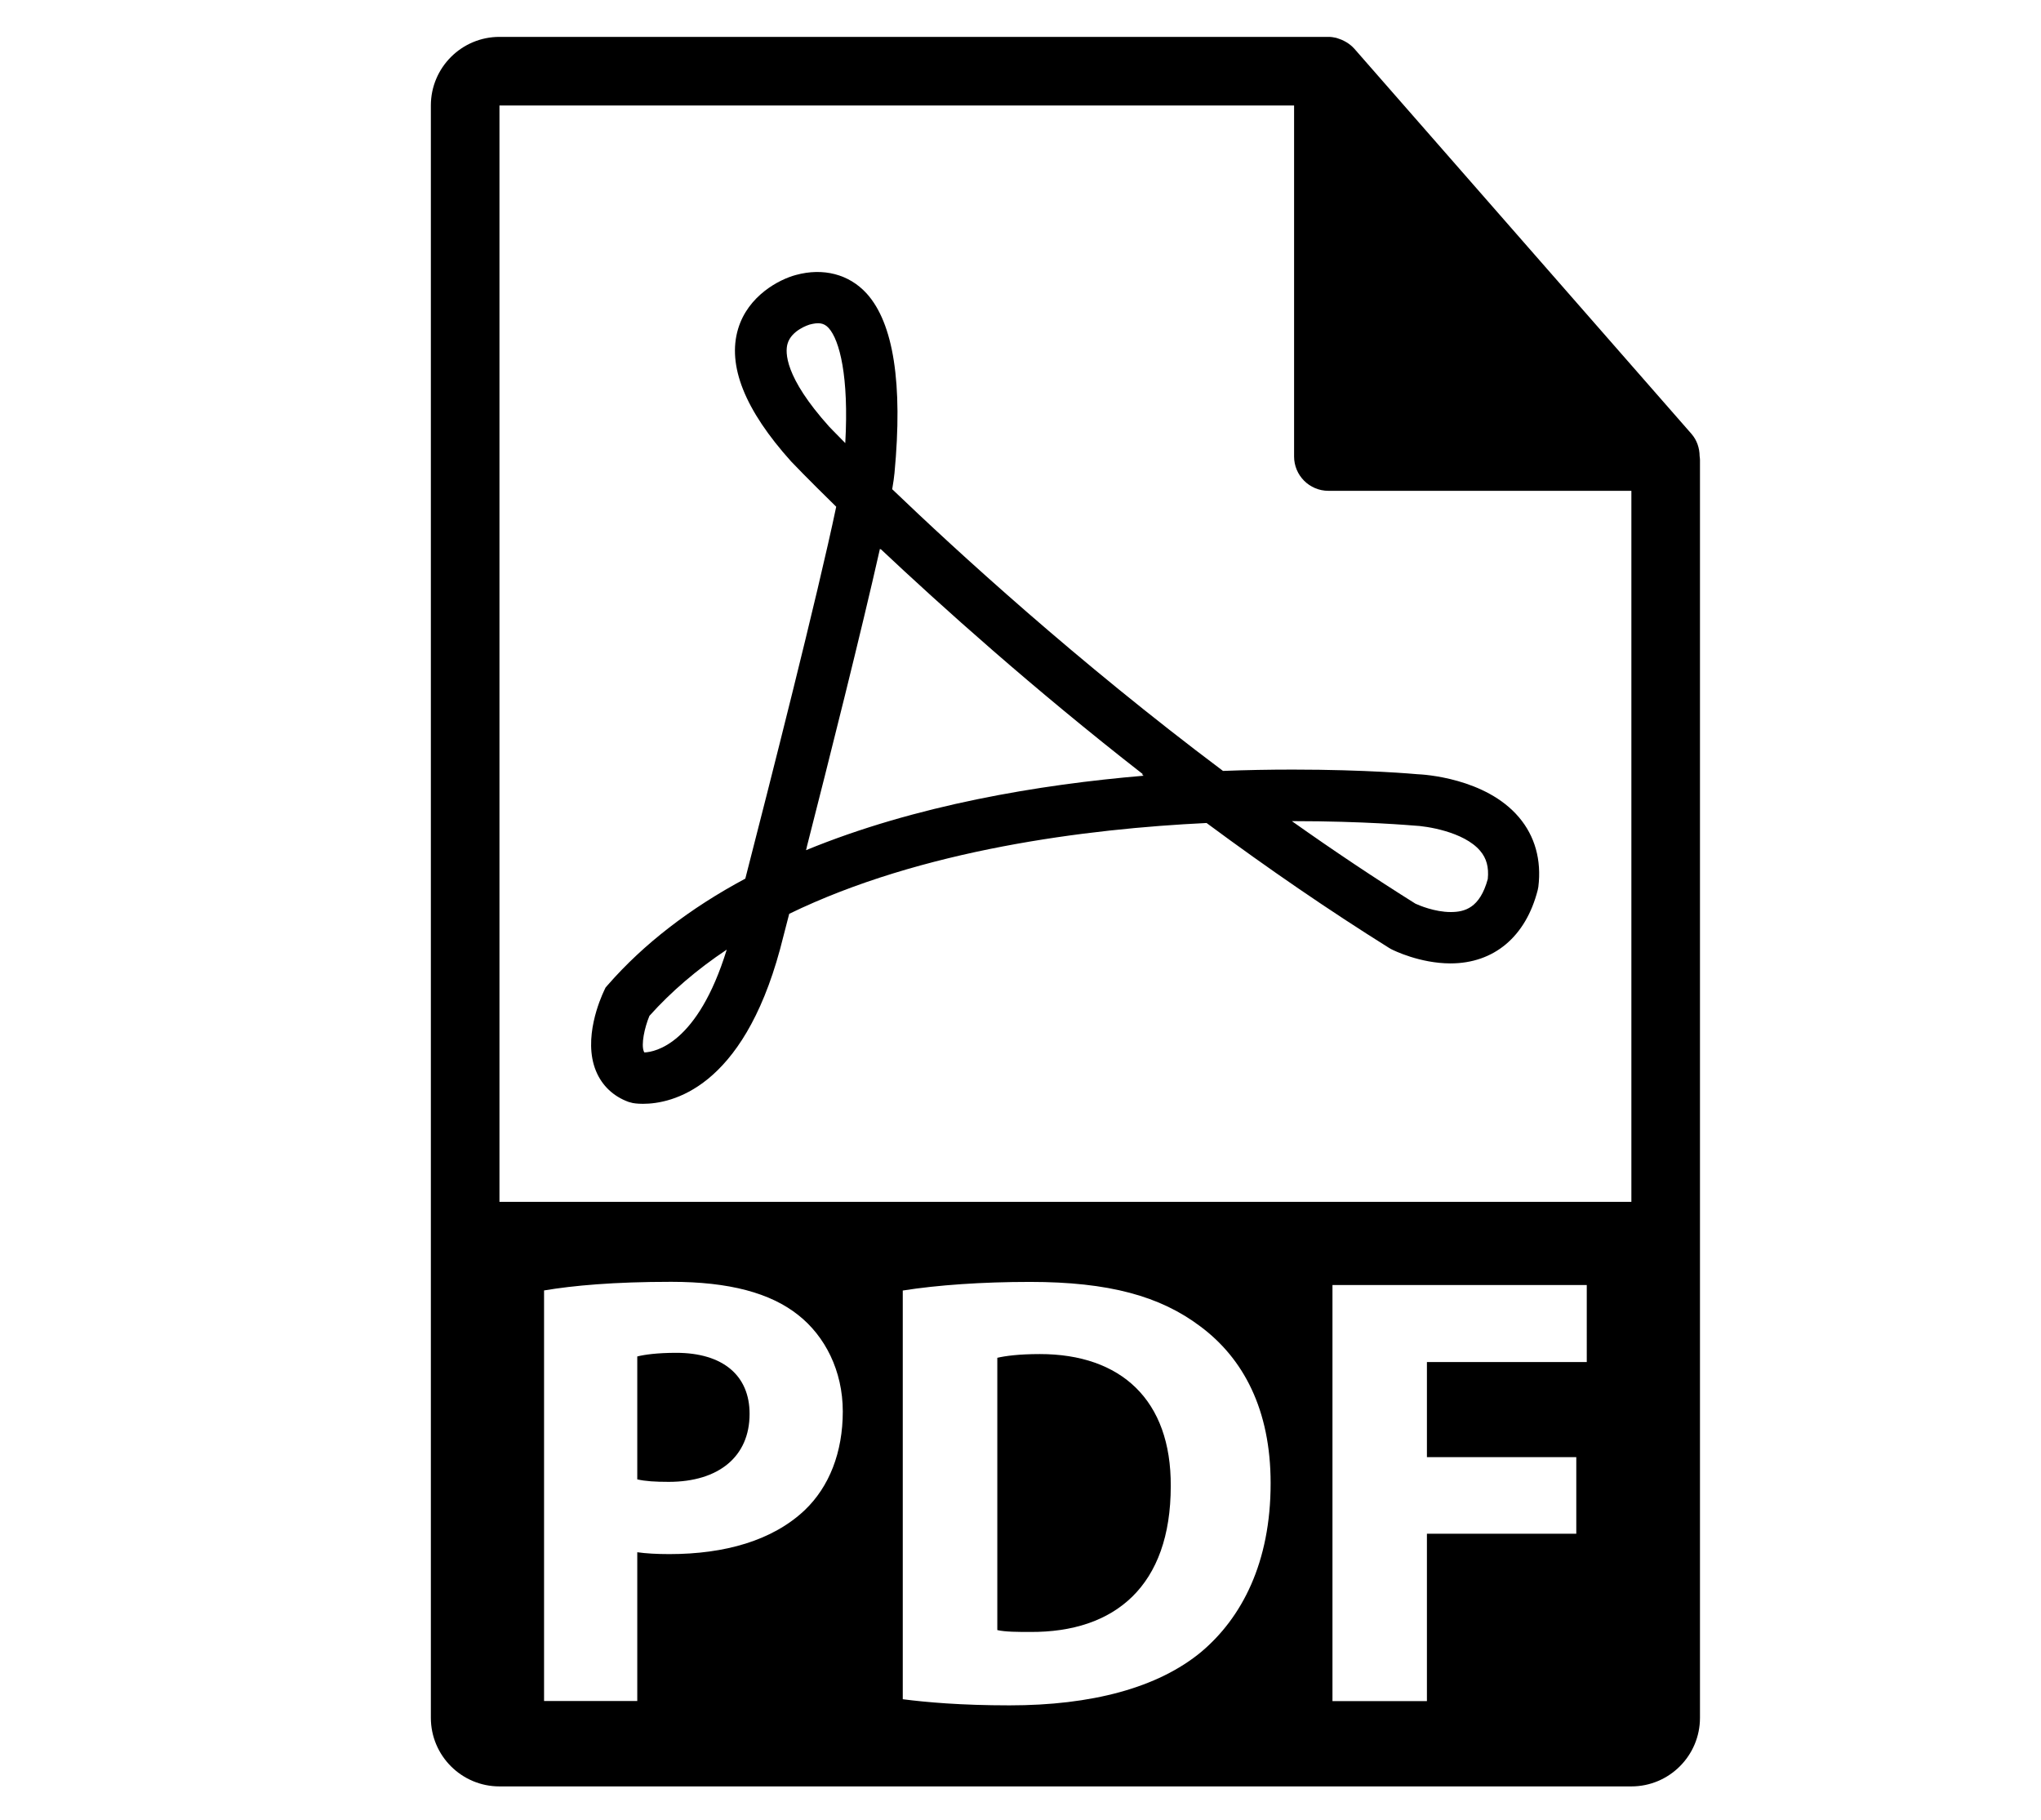 <?xml version="1.0" encoding="utf-8"?>
<!-- Generator: Adobe Illustrator 22.1.0, SVG Export Plug-In . SVG Version: 6.00 Build 0)  -->
<svg version="1.1" id="Layer_1" xmlns="http://www.w3.org/2000/svg" xmlns:xlink="http://www.w3.org/1999/xlink" x="0px" y="0px"
	 viewBox="0 0 2297 2048" style="enable-background:new 0 0 2297 2048;" xml:space="preserve">
<g>
	<g>
		<path d="M1170.3,1523.7c-23.6,0-38.9,2.1-47.9,4.2v306.4c9.1,2.1,23.6,2.1,36.8,2.1c95.9,0.7,158.4-52.1,158.4-164
			C1318.2,1575.1,1261.3,1523.7,1170.3,1523.7z"/>
		<path d="M761,1522.3c-21.5,0-36.1,2.1-43.8,4.1v138.3c9,2.1,20.2,2.8,35.4,2.8c56.3,0,91-28.5,91-76.4
			C843.7,1548,813.8,1522.3,761,1522.3z"/>
		<path d="M1912.8,513.2c-0.1-9-3-17.9-9.2-25L1524.1,54.7c-0.1-0.1-0.2-0.2-0.3-0.3c-2.3-2.5-4.9-4.6-7.7-6.4
			c-0.8-0.5-1.7-1-2.6-1.5c-2.4-1.3-4.9-2.4-7.6-3.2c-0.7-0.2-1.4-0.5-2.1-0.7c-2.9-0.7-5.8-1.1-8.8-1.1H562.1
			c-42.6,0-77.2,34.6-77.2,77.2V1933c0,42.6,34.6,77.2,77.2,77.2H1836c42.6,0,77.2-34.6,77.2-77.2V517.5
			C1913.2,516.1,1913,514.7,1912.8,513.2z M905.5,1699.5c-36.1,34-89.6,49.3-152.2,49.3c-13.9,0-26.4-0.7-36.1-2.1v167.4H612.3v-462
			c32.6-5.5,78.5-9.7,143.1-9.7c65.3,0,111.8,12.5,143.1,37.5c29.9,23.6,50,62.5,50,108.4C948.5,1634.2,933.3,1673.1,905.5,1699.5z
			 M1352.2,1858.6c-49.3,41-124.3,60.4-216,60.4c-54.9,0-93.8-3.5-120.2-6.9v-459.9c38.9-6.2,89.7-9.7,143.1-9.7
			c88.9,0,146.6,16,191.7,50c48.6,36.1,79.2,93.8,79.2,176.5C1430.1,1758.5,1397.4,1820.4,1352.2,1858.6z M1785.9,1532.7h-180v107
			H1774v86.2h-168.1v188.3h-106.3v-468.2h286.2V1532.7z M562.1,1352.3V118.7h894.3v395c0,21.3,17.3,38.6,38.6,38.6h341l0,800.1
			H562.1z"/>
		<path d="M1595.1,871.2c-2.3-0.2-56.7-5.2-140.2-5.2c-26.2,0-52.5,0.5-78.5,1.5c-164.9-123.7-299.9-247.6-372.3-317
			c1.3-7.6,2.2-13.7,2.6-18.3c9.5-100.7-1.1-168.6-31.4-202c-19.9-21.8-49-29.1-79.5-20.8c-18.9,5-53.9,23.3-65.1,60.6
			c-12.4,41.2,7.5,91.3,59.7,149.3c0.8,0.9,18.5,19.4,50.7,50.9c-20.9,99.8-75.7,315.1-102.3,418.5
			c-62.4,33.4-114.4,73.5-154.7,119.6l-2.6,3l-1.7,3.6c-4.1,8.7-24,53.9-9.1,90.2c6.8,16.5,19.5,28.6,36.8,34.9l4.6,1.2
			c0,0,4.2,0.9,11.5,0.9c32.2,0,111.7-16.9,154.3-174l10.3-39.8c148.8-72.3,334.9-95.7,469.7-102.2
			c69.4,51.4,138.4,98.7,205.3,140.5l2.2,1.3c3.2,1.7,32.6,16.1,66.9,16.2l0,0c49.1,0,84.9-30.1,98.3-82.6l0.7-3.6
			c3.7-30-3.8-57-21.8-78.2C1672,875.3,1601.4,871.4,1595.1,871.2z M725.2,1184.3c-0.3-0.4-0.4-0.7-0.6-1.1
			c-3.2-7.7,0.6-26.4,6.3-40.1c24.3-27.1,53.4-52.1,87-74.5C785.2,1174.6,737.5,1183.8,725.2,1184.3z M933.1,480L933.1,480
			c-50.3-56-49.5-83.7-46.8-93.1c4.4-15.6,24.5-21.5,24.6-21.6c10.1-2.7,16.2-2.2,21.7,3.8c12.3,13.6,22.9,54.4,18.7,129.5
			C939.4,486.6,933.1,480,933.1,480z M907.1,956.7l0.9-3.3l-0.1,0c25.2-98.6,61.5-243,82.4-335.8l0.8,0.7l0.1-0.4
			c67.6,63.6,171.1,156.7,295.2,253.4l-1.4,0.1l2.1,1.5C1170,882.8,1030.5,905.9,907.1,956.7z M1674.4,989.1
			c-8.9,32.7-26,37.2-41.7,37.2l0,0c-18.2,0-35.7-7.6-39.7-9.4c-45.5-28.5-92.1-59.6-139.1-92.9c0.4,0,0.7,0,1.1,0
			c80.6,0,134.3,4.9,136.4,5c13.5,0.5,56.1,6.8,74.4,28.4C1673,965.8,1675.7,975.9,1674.4,989.1z"/>
	</g>
</g>
</svg>
